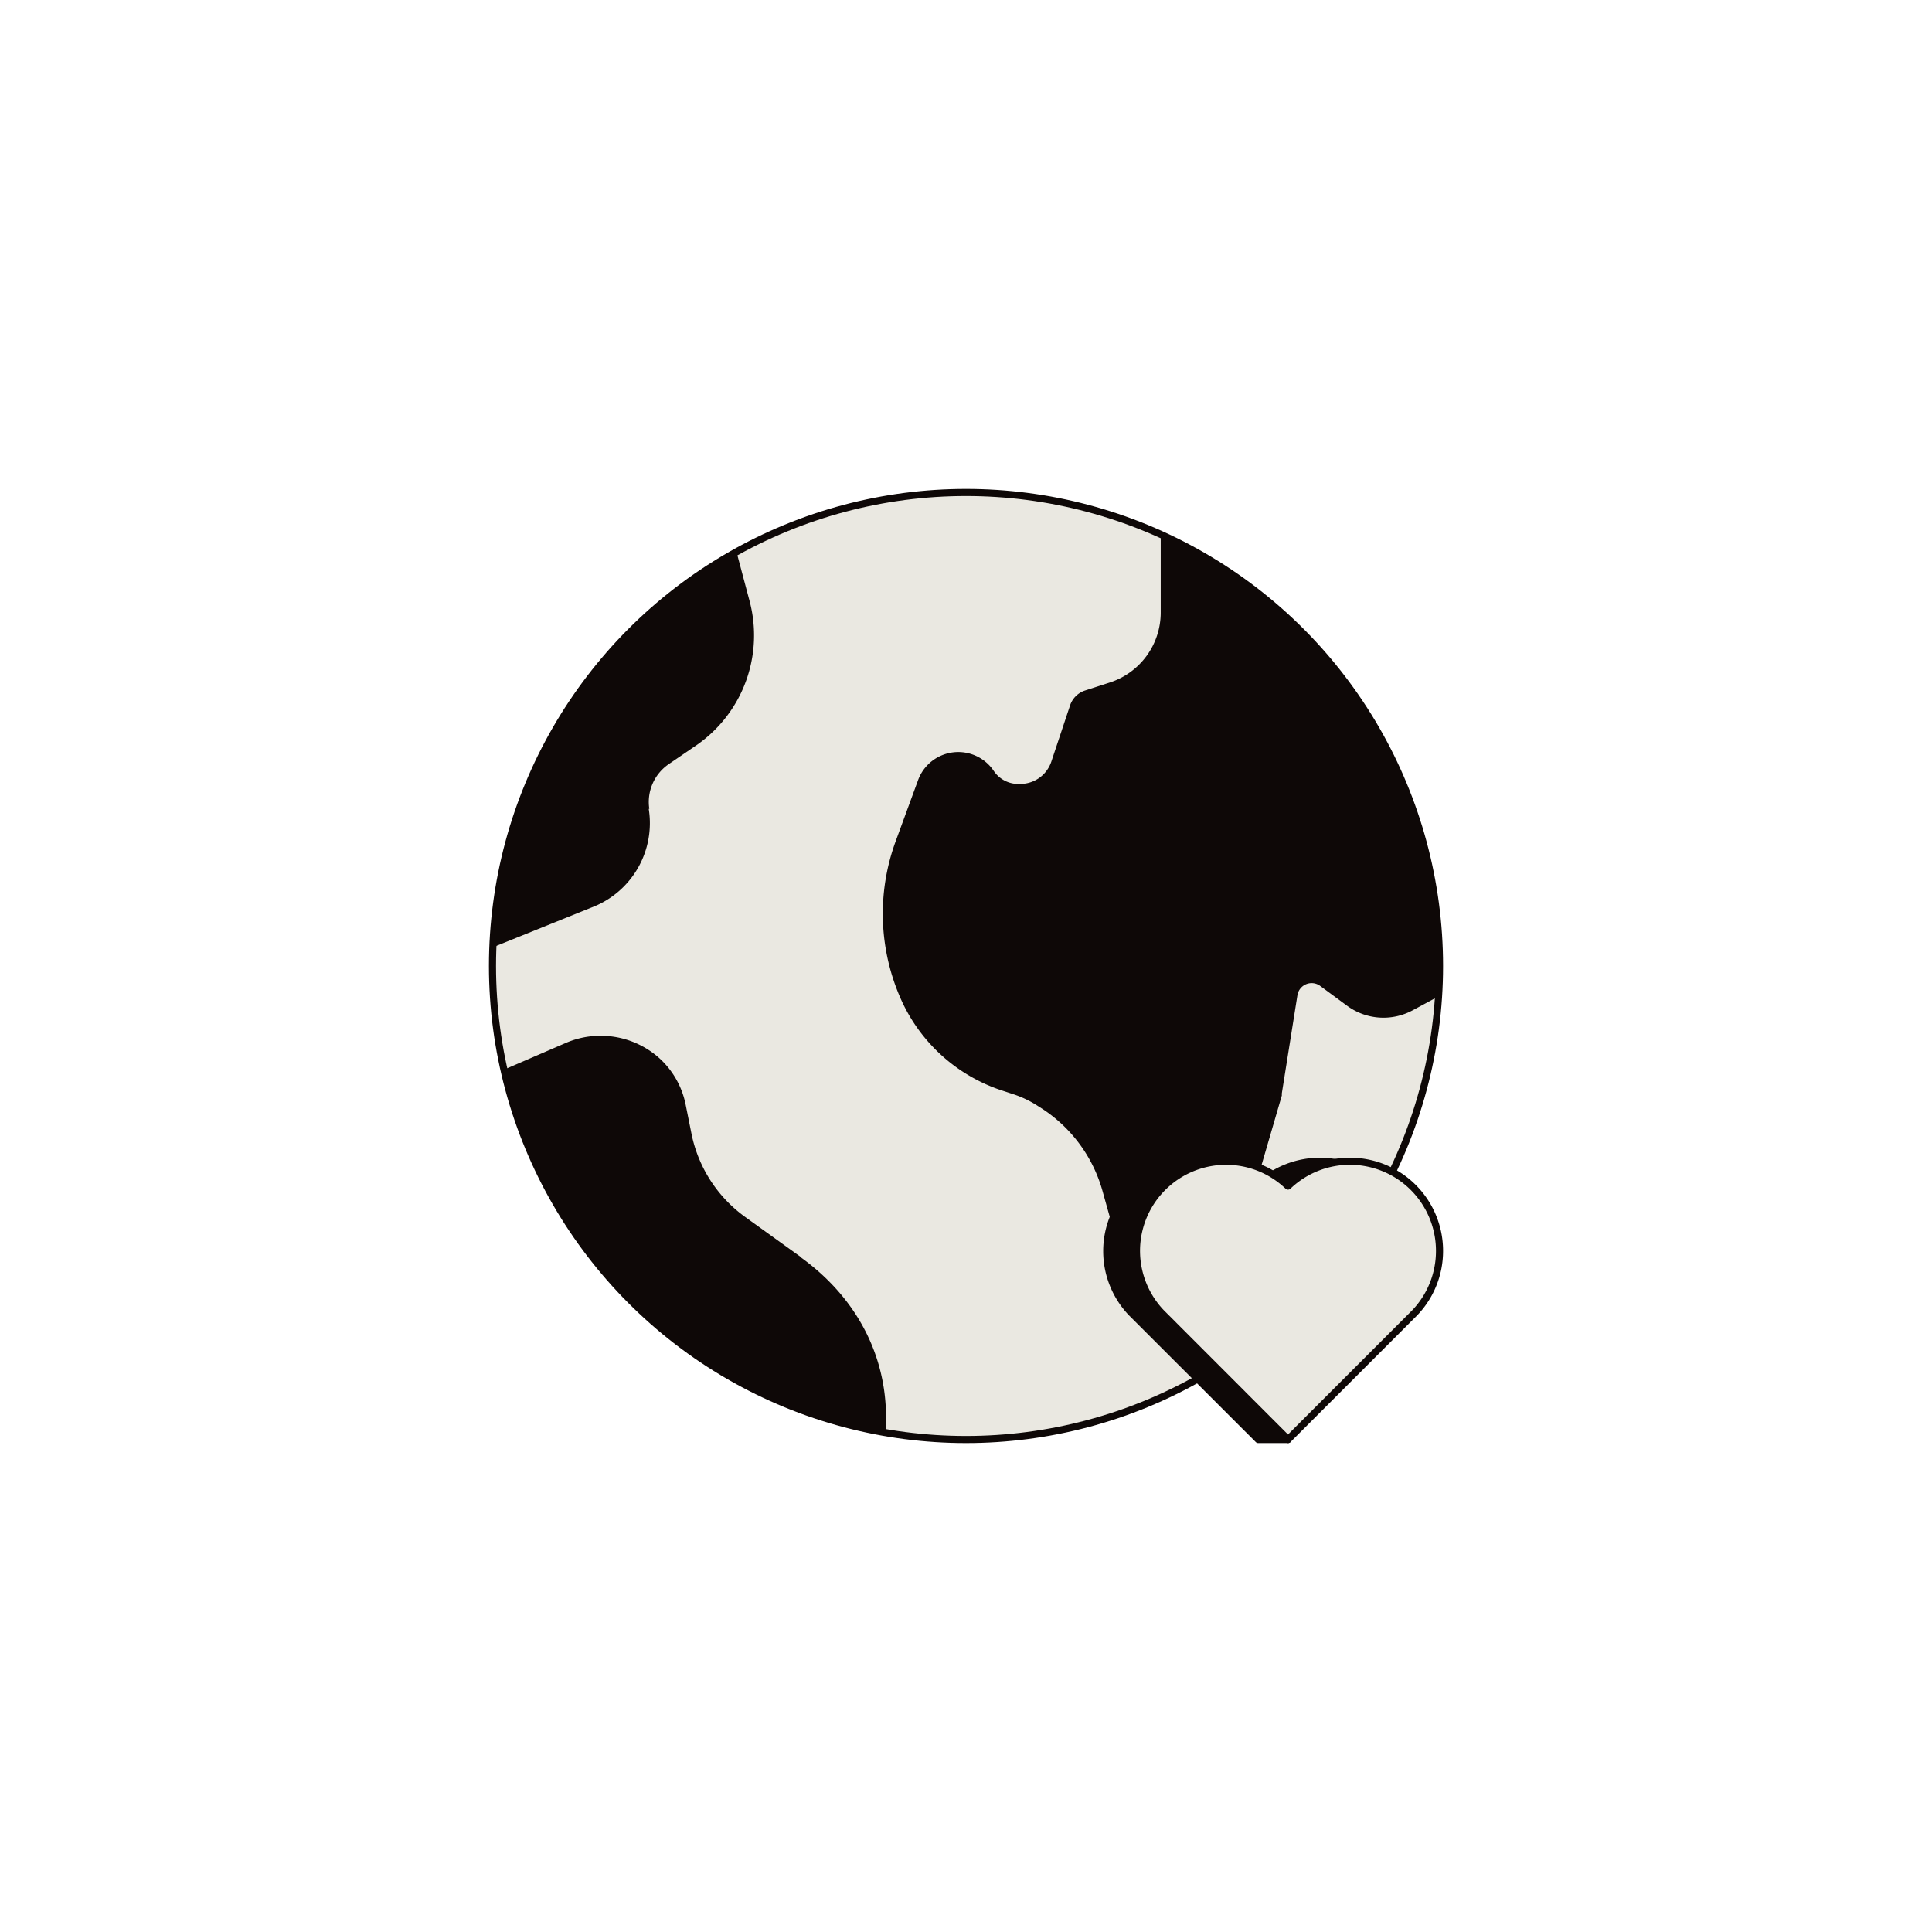 <svg xmlns="http://www.w3.org/2000/svg" viewBox="0 0 204 204"><defs><style>.cls-1{fill:#eae8e1;}.cls-1,.cls-3{stroke:#0e0807;stroke-linecap:round;stroke-linejoin:round;stroke-width:0.75px;}.cls-2,.cls-3{fill:#0e0807;}.cls-2{fill-rule:evenodd;}</style></defs><g id="Warstwa_2" data-name="Warstwa 2"><circle class="cls-1" cx="102" cy="102" r="50"/><path class="cls-2" d="M122.56,56.53a.22.22,0,0,0,0,.11v8.1a7.76,7.76,0,0,1-5.36,7.32l-2.66.86A2.48,2.48,0,0,0,113,74.45l-2,6a3.45,3.45,0,0,1-2.86,2.3l-.21,0a3.12,3.12,0,0,1-3-1.35,4.52,4.52,0,0,0-8,1l-2.36,6.44a22.23,22.23,0,0,0,.62,16.8,17.76,17.76,0,0,0,10.65,9.52l1.07.35a11.14,11.14,0,0,1,2.8,1.35l.35.22a15.3,15.3,0,0,1,6.33,8.59l.84,3a7.47,7.47,0,0,0,14.33,0l3.79-13a1.89,1.89,0,0,1,0-.23L137,105.06a1.52,1.52,0,0,1,2.42-.94l2.81,2.07a6.48,6.48,0,0,0,6.91.5l2.62-1.41c.08-1.08.12-2.19.12-3.31A49.88,49.88,0,0,0,122.56,56.53Zm-38,76.2-5.82-4.19a14.33,14.33,0,0,1-5.72-8.8l-.62-3.09a9,9,0,0,0-3-5.11,9.3,9.3,0,0,0-9.65-1.42l-6.36,2.75a49.93,49.93,0,0,0,40.12,38.24C94,143.67,90.63,137.12,84.51,132.73Zm-16-47.32a4.84,4.84,0,0,1,2.06-4.73l2.93-2a14.11,14.11,0,0,0,5.6-15.21l-1.35-5.07a49.88,49.88,0,0,0-25.6,41.56l10.47-4.22A9.52,9.52,0,0,0,68.5,85.41Z"/><path class="cls-3" d="M148.83,132.11a9.47,9.47,0,0,0-16-6.88h0a9.46,9.46,0,0,0-3.34-2v-.55h-3.7v0a9.44,9.44,0,0,0-6.33,15.93h0L132.86,152H136v-3.17l10.21-10.21h0A9.39,9.39,0,0,0,148.83,132.11Z"/><path class="cls-1" d="M152,132.11a9.46,9.46,0,0,0-16-6.87h0a9.46,9.46,0,0,0-13.38,13.37h0L136,152l13.38-13.38h0A9.43,9.43,0,0,0,152,132.11Z"/></g></svg>
